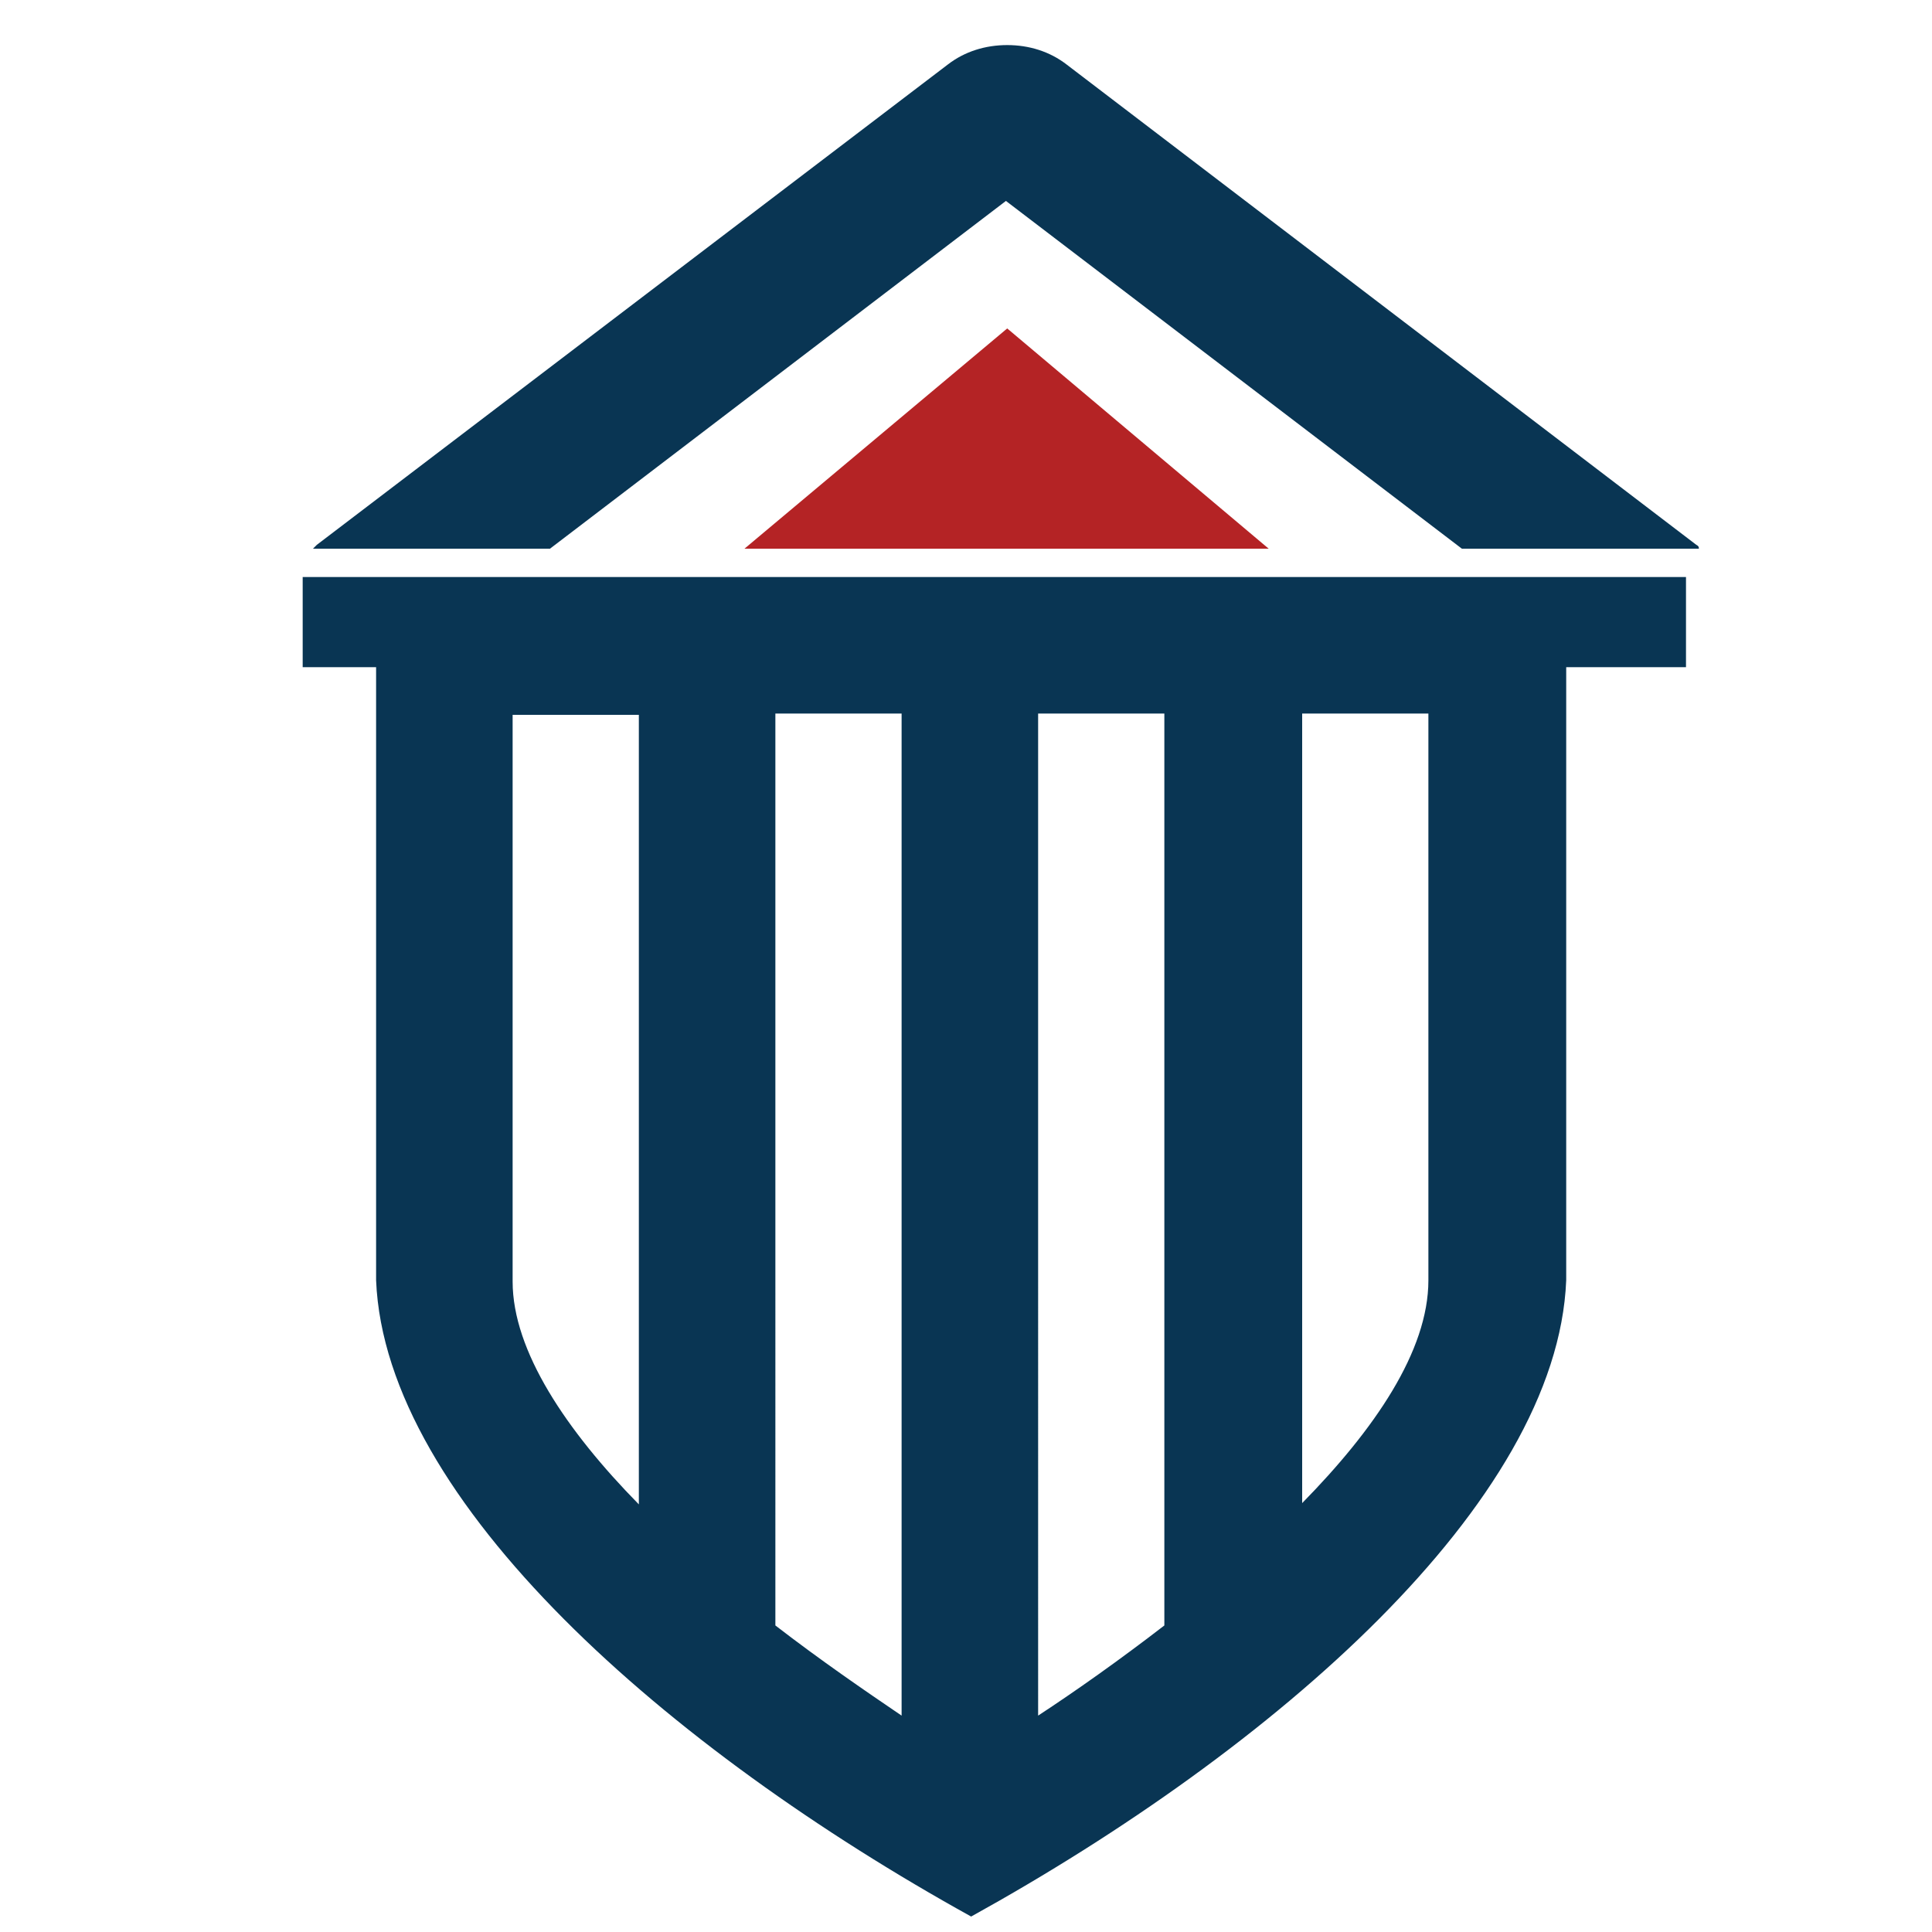 <?xml version="1.0" encoding="utf-8"?>
<!-- Generator: Adobe Illustrator 18.1.0, SVG Export Plug-In . SVG Version: 6.00 Build 0)  -->
<svg version="1.0" id="Layer_1" xmlns="http://www.w3.org/2000/svg" xmlns:xlink="http://www.w3.org/1999/xlink" x="0px" y="0px"
	 viewBox="0 0 150 150" enable-background="new 0 0 150 150" xml:space="preserve">
<g>
	<polygon fill="#B42325" points="57.8,42.6 98.5,42.6 78.2,25.5 	"/>
	<path fill="#093553" d="M131.7,42.3L82.8,5c-1.3-1-2.9-1.5-4.6-1.5c-1.7,0-3.3,0.5-4.6,1.5L24.6,42.3c-0.1,0.1-0.2,0.2-0.3,0.3
		h18.4l35.4-27l35.4,27h18.4C131.9,42.5,131.9,42.4,131.7,42.3z"/>
	<path fill="#093553" d="M130.8,44.8h-9.3v0c-30.8,0-61.5,0-92.3,0v0h-5.7v7h5.7v47.6c0.7,17.2,22.7,36.4,46.2,49.4
		c23.5-13,45.5-32.1,46.2-49.4V51.8h9.3V44.8z M49.6,116.8c-5.6-5.7-9.8-11.9-9.8-17.3v-44h9.8V116.8z M70,133.2
		c-2.8-1.9-6.3-4.3-9.8-7V55.4H70V133.2z M90.4,126.2c-3.5,2.7-6.9,5.1-9.8,7V55.4h9.8V126.2z M110.9,99.4c0,5.5-4.2,11.6-9.8,17.3
		V55.4h9.8V99.4z"/>
</g>
</svg>
